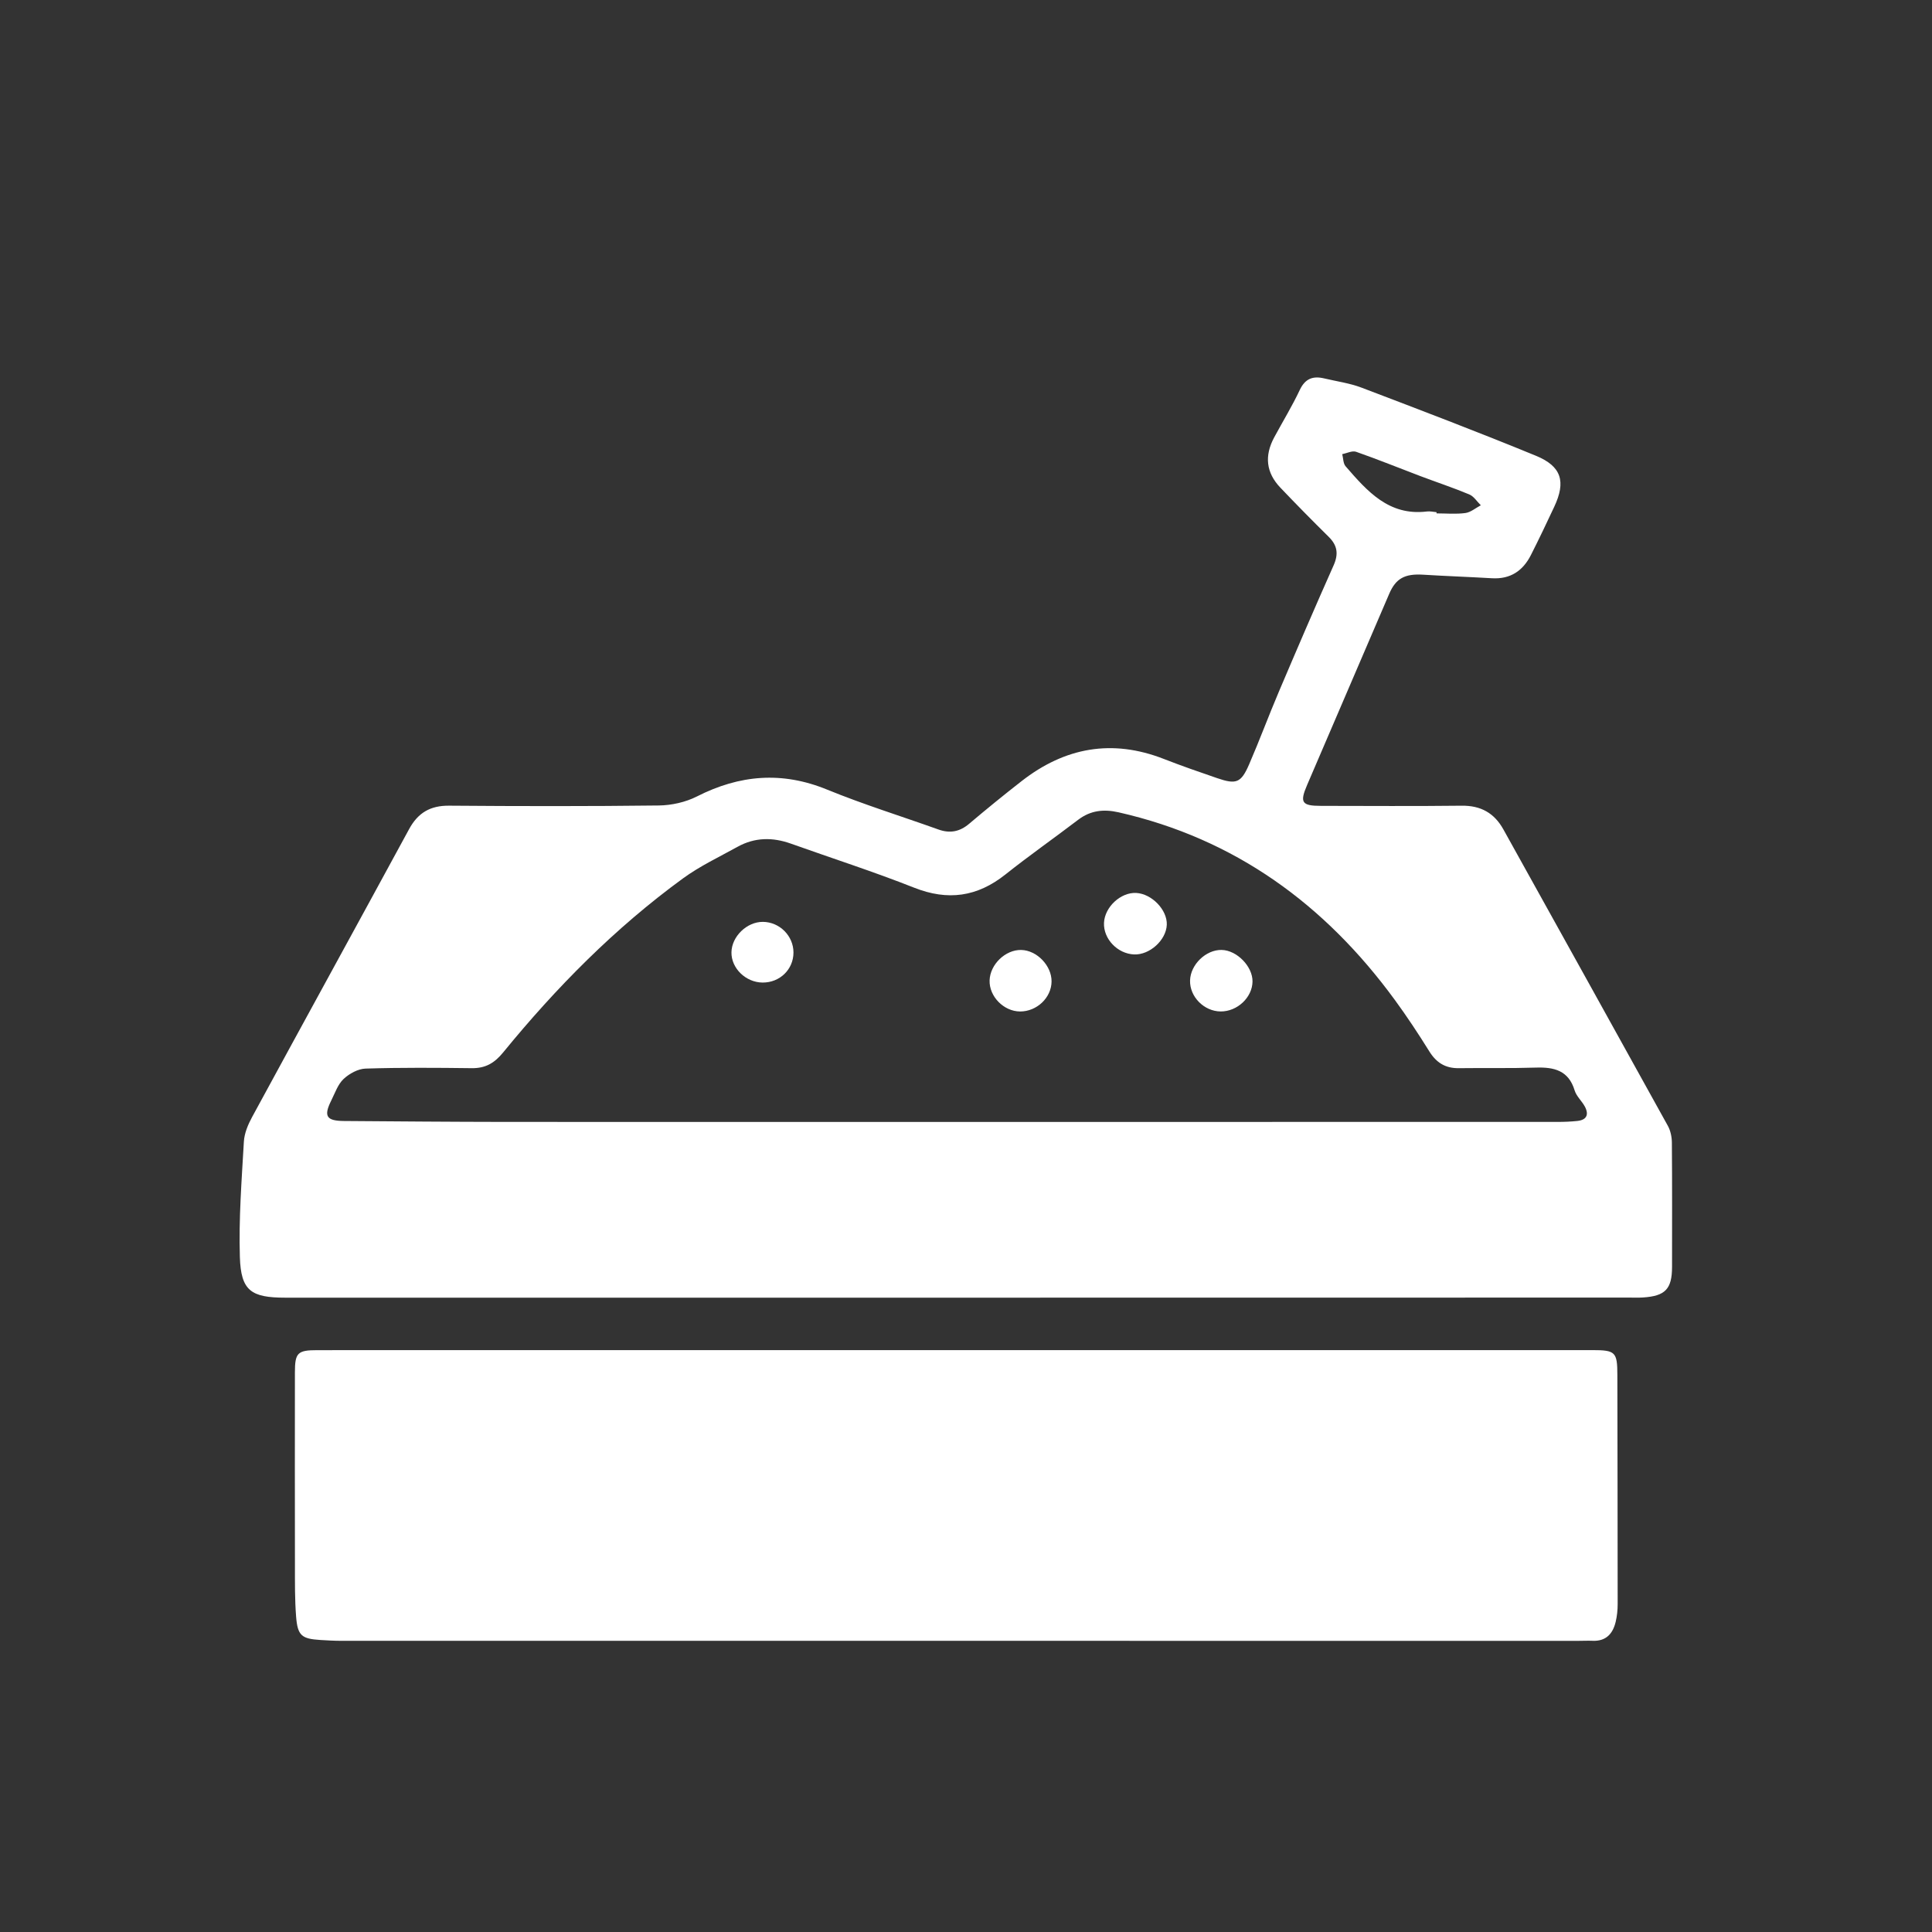 <?xml version="1.0" encoding="utf-8"?>
<!-- Generator: Adobe Illustrator 25.2.0, SVG Export Plug-In . SVG Version: 6.00 Build 0)  -->
<svg version="1.1" id="레이어_1" xmlns="http://www.w3.org/2000/svg" xmlns:xlink="http://www.w3.org/1999/xlink" x="0px"
	 y="0px" viewBox="0 0 700 700" style="enable-background:new 0 0 700 700;" xml:space="preserve">
<rect x="0" y="0" width="700" height="700" fill="#333333" stroke="none"/>
<style type="text/css">
	.st0{fill:#FFFFFF;}
</style>
<g>
	<g>
		<path class="st0" d="M346.85,470.17c-81.16,0-162.32,0-243.47,0c-12.41,0-16.09-2.49-16.47-14.71
			c-0.43-13.91,0.65-27.89,1.45-41.82c0.17-3.03,1.5-6.19,2.98-8.92c18.9-34.8,37.98-69.51,56.88-104.31
			c3.22-5.93,7.68-8.55,14.48-8.5c25.33,0.2,50.66,0.24,75.99-0.07c4.64-0.06,9.69-1.18,13.81-3.27c15.47-7.86,30.82-9.17,47.14-2.5
			c13.22,5.41,26.91,9.65,40.37,14.47c4.16,1.49,7.7,0.83,11.11-2.06c6.23-5.27,12.56-10.43,19-15.45
			c15.68-12.24,32.8-15.39,51.59-8.04c6.35,2.48,12.8,4.72,19.25,6.93c6.95,2.39,8.7,1.76,11.62-4.98
			c3.77-8.7,7.06-17.6,10.77-26.32c6.51-15.31,13.07-30.59,19.84-45.78c1.83-4.11,1.39-7.21-1.77-10.33
			c-5.93-5.85-11.77-11.79-17.52-17.82c-5.19-5.46-5.85-11.53-2.21-18.27c3.08-5.71,6.48-11.27,9.24-17.13
			c1.95-4.13,4.78-5.15,8.83-4.19c4.53,1.08,9.24,1.71,13.55,3.35c21.13,8.04,42.27,16.08,63.18,24.68
			c9.34,3.84,10.9,9.39,6.64,18.48c-2.75,5.88-5.54,11.74-8.47,17.52c-2.89,5.7-7.44,8.77-14.08,8.38
			c-8.31-0.49-16.63-0.77-24.93-1.29c-6.7-0.42-9.94,1.37-12.33,6.96c-9.89,23.08-19.8,46.16-29.73,69.23
			c-2.73,6.35-1.97,7.57,5.03,7.57c17,0.02,34,0.14,50.99-0.06c6.92-0.08,11.8,2.66,15.11,8.62
			c19.87,35.79,39.78,71.56,59.58,107.38c0.98,1.78,1.44,4.07,1.45,6.12c0.12,14.99,0.07,29.99,0.06,44.98
			c-0.01,8-2.42,10.55-10.51,11.08c-1.66,0.11-3.33,0.04-5,0.04C509.16,470.17,428,470.17,346.85,470.17z M346.07,406.5
			c72.8,0,145.6,0,218.41-0.01c2.33,0,4.66-0.1,6.98-0.34c3.38-0.35,4.33-2.27,2.77-5.2c-1.09-2.04-3.06-3.74-3.71-5.87
			c-2.19-7.24-7.43-8.48-14.03-8.27c-9.32,0.3-18.65,0.09-27.98,0.21c-4.8,0.06-8.1-1.98-10.64-6.08
			c-3.95-6.35-8.08-12.61-12.5-18.65c-25.27-34.56-57.85-58.4-100.12-67.98c-5.35-1.21-10.14-0.7-14.62,2.72
			c-8.74,6.66-17.75,12.97-26.35,19.81c-10.22,8.12-20.85,9.63-33.11,4.77c-14.68-5.81-29.74-10.64-44.62-15.95
			c-6.62-2.36-13.09-2.3-19.3,1.14c-6.68,3.7-13.69,7-19.82,11.48c-24.63,17.96-45.9,39.5-65.14,63.05
			c-3.16,3.87-6.42,5.75-11.37,5.69c-12.83-0.16-25.66-0.25-38.48,0.15c-2.73,0.09-5.9,1.83-7.96,3.77
			c-2.07,1.95-3.09,5.06-4.43,7.73c-2.87,5.75-1.84,7.44,4.62,7.49c19.32,0.14,38.64,0.31,57.96,0.33
			C237.12,406.53,291.59,406.5,346.07,406.5z M520.48,185.57c0,0.15,0,0.29,0.01,0.44c3.49,0,7.02,0.33,10.44-0.13
			c1.96-0.27,3.74-1.83,5.6-2.81c-1.38-1.34-2.53-3.24-4.19-3.93c-5.81-2.43-11.81-4.41-17.71-6.64
			c-7.76-2.94-15.46-6.07-23.29-8.81c-1.4-0.49-3.33,0.53-5.02,0.85c0.38,1.5,0.32,3.38,1.23,4.42
			c7.81,8.99,15.66,18.05,29.45,16.36C518.14,185.18,519.32,185.47,520.48,185.57z"/>
		<path class="st0" d="M346.43,489.17c76.82,0,153.65,0,230.47,0c8.42,0,9.09,0.68,9.1,9.05c0.04,27.66,0.11,55.32,0.11,82.98
			c0,2.14-0.22,4.34-0.72,6.42c-1.03,4.33-3.52,7.09-8.39,6.87c-1.66-0.07-3.33,0.02-5,0.02c-149.48,0-298.96,0-448.44-0.01
			c-2.49,0-4.99-0.15-7.48-0.3c-6.81-0.43-8.26-1.58-8.8-8.52c-0.48-6.13-0.41-12.32-0.42-18.48c-0.04-23.33-0.03-46.66-0.01-69.99
			c0.01-7.08,0.98-8.02,8.11-8.02C192.11,489.16,269.27,489.17,346.43,489.17z"/>
		<path class="st0" d="M422.75,335.08c-0.23,5.55-6.21,10.97-11.85,10.73c-6.03-0.25-11.16-5.65-10.9-11.46
			c0.26-5.72,6.04-11.09,11.64-10.82C417.32,323.81,422.98,329.69,422.75,335.08z"/>
		<path class="st0" d="M381,355.61c-0.05,5.87-5.33,10.89-11.41,10.87c-5.91-0.03-11.22-5.44-11.04-11.26
			c0.18-5.8,5.73-11.15,11.44-11.03C375.68,344.3,381.05,349.88,381,355.61z"/>
		<path class="st0" d="M442.25,366.47c-6.01-0.05-11.23-5.34-11.07-11.22c0.15-5.77,5.75-11.18,11.44-11.07
			c5.53,0.11,11.27,5.99,11.19,11.45C453.73,361.41,448.28,366.52,442.25,366.47z"/>
		<path class="st0" d="M276.29,356c-6.09-0.05-11.37-5.19-11.27-10.97c0.1-5.74,5.58-11.05,11.37-11.02
			c6.07,0.03,11.1,5.07,11.1,11.11C287.48,351.25,282.54,356.04,276.29,356z"/>
	</g>
</g>
</svg>
